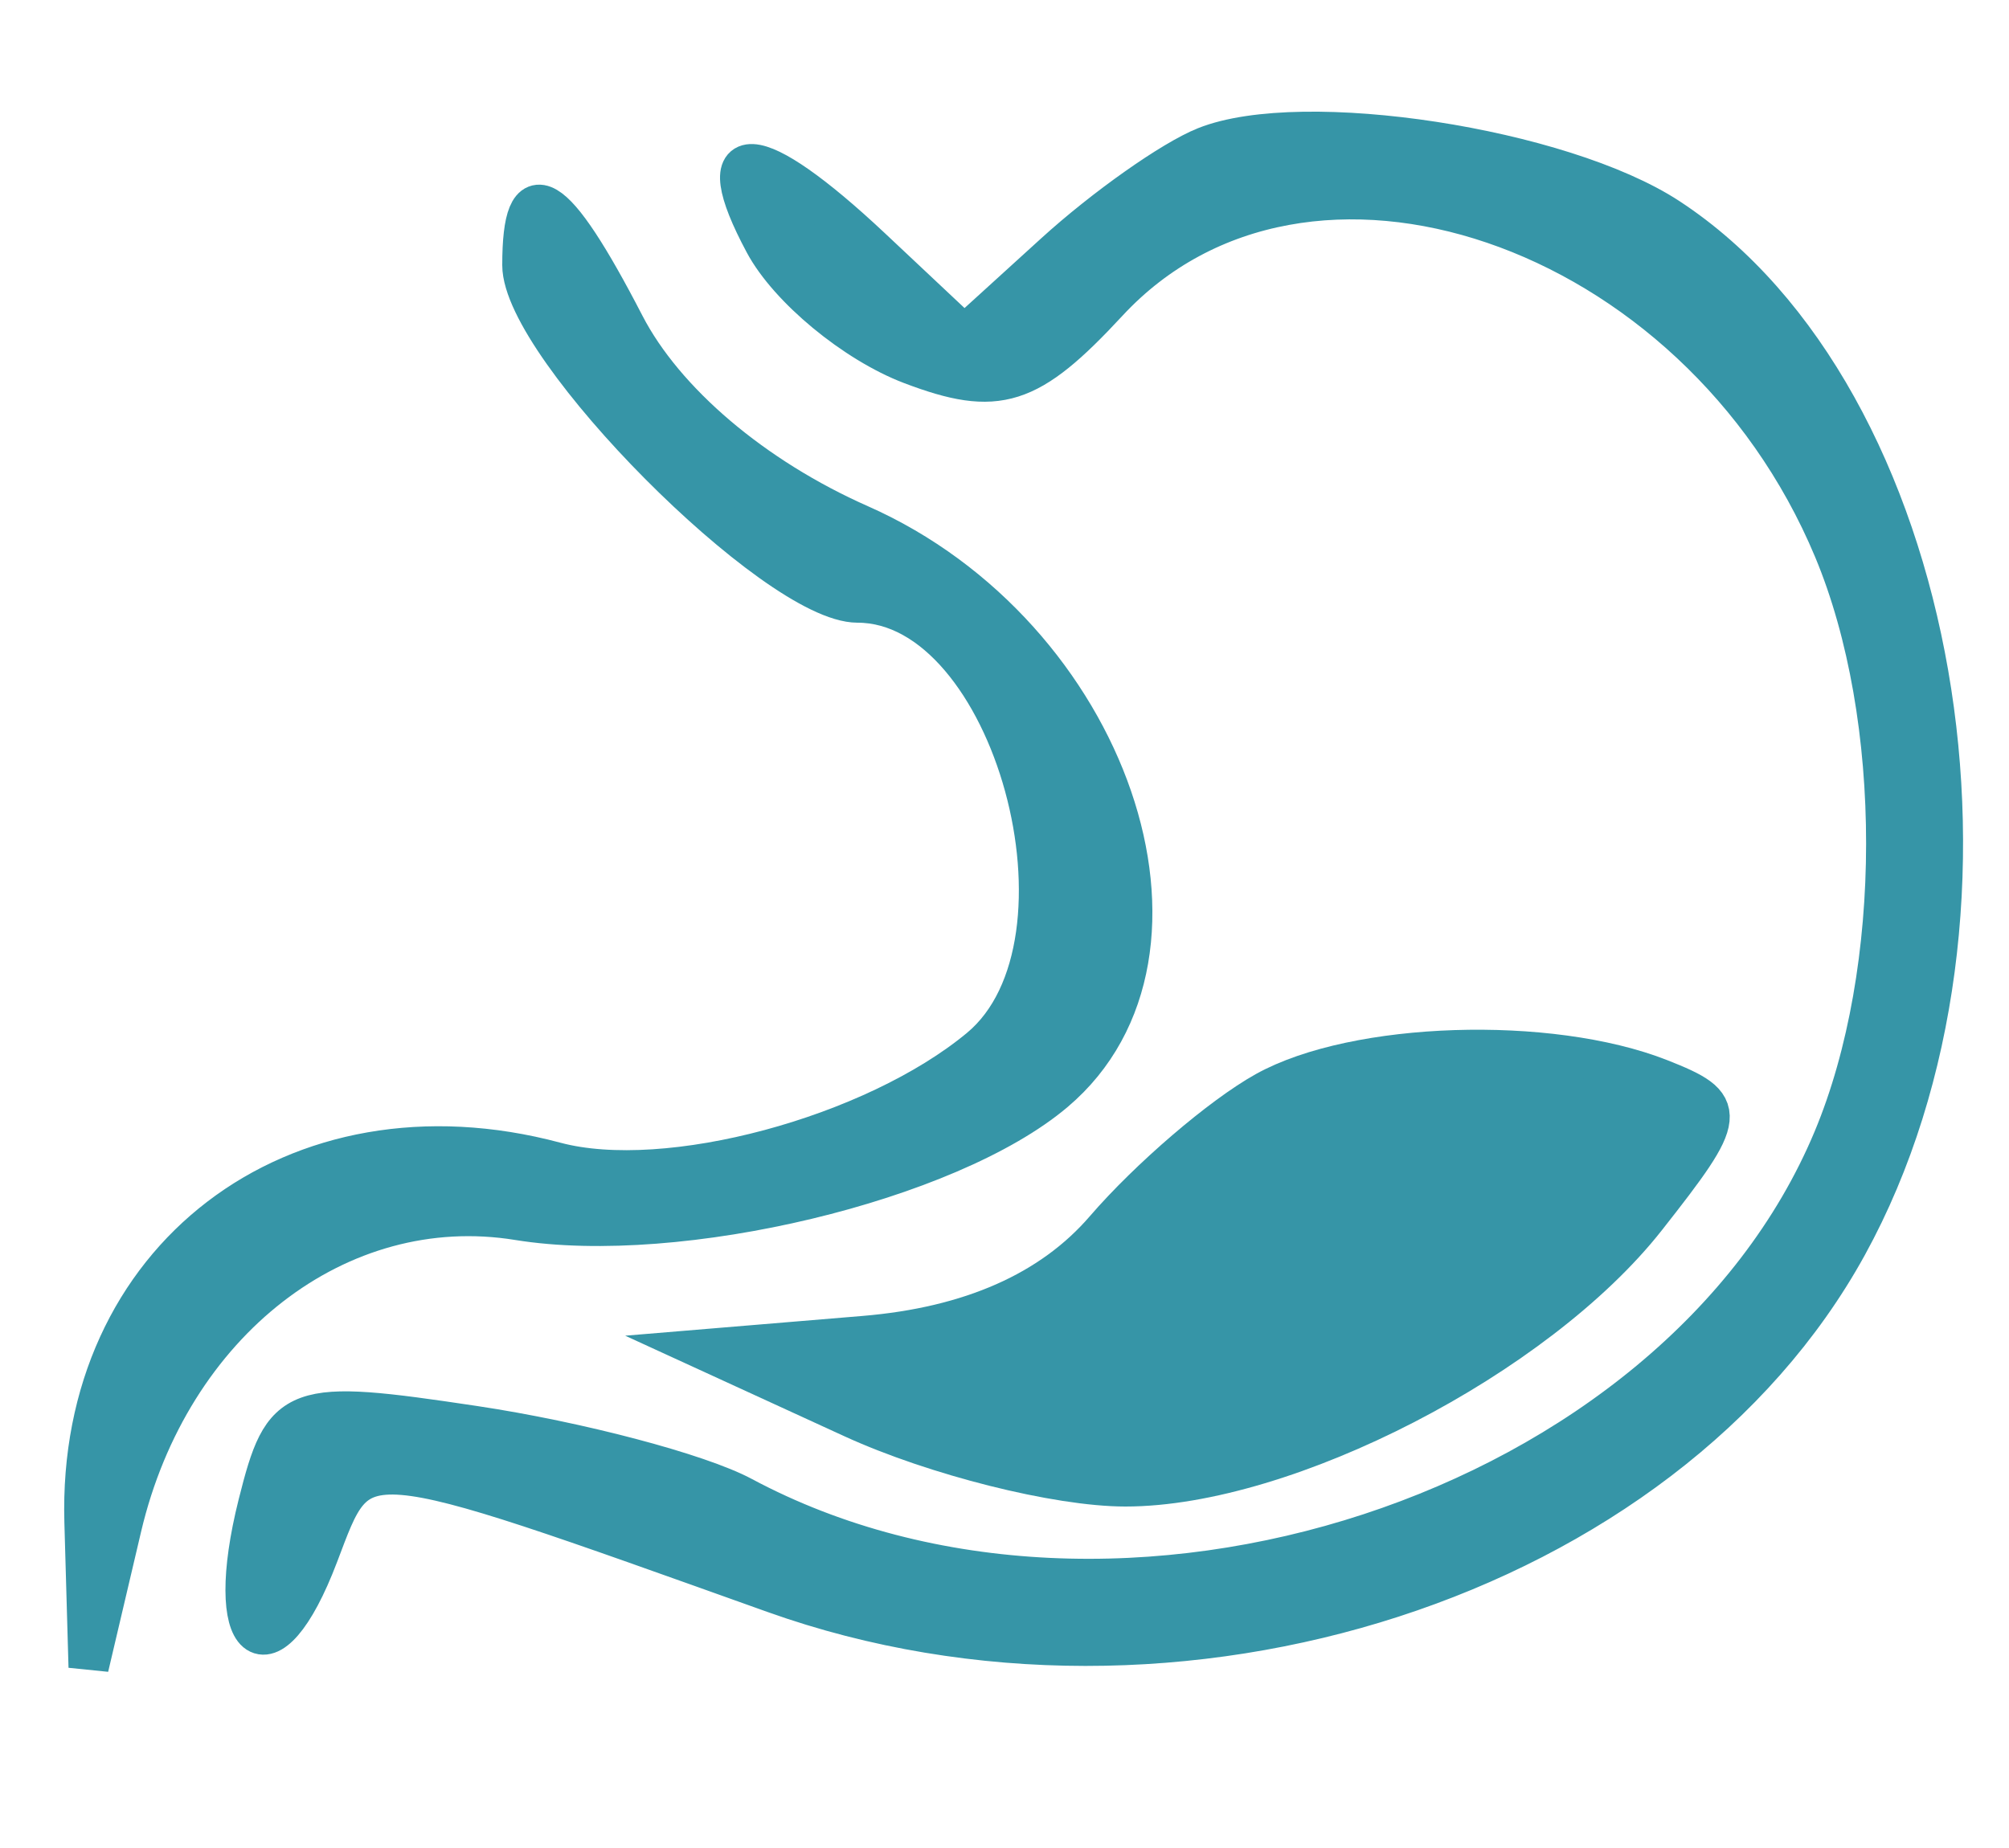 <?xml version="1.0" encoding="utf-8"?>
<!DOCTYPE svg PUBLIC "-//W3C//DTD SVG 20010904//EN" "http://www.w3.org/TR/2001/REC-SVG-20010904/DTD/svg10.dtd">
<svg version="1.0" xmlns="http://www.w3.org/2000/svg" width="50pt" height="46pt" viewBox="0 0 50 46" style="" preserveAspectRatio="xMidYMid meet">
<g fill="#3695a7" stroke="#3695a7">
<path d="M 30.000 3.656 C 29.175 3.985 27.488 5.176 26.250 6.302 L 24.000 8.349 21.686 6.174 C 18.774 3.439 17.599 3.383 19.026 6.048 C 19.628 7.174 21.272 8.533 22.678 9.068 C 24.826 9.884 25.607 9.638 27.569 7.520 C 32.472 2.230 42.246 5.557 45.636 13.671 C 47.384 17.854 47.379 24.158 45.624 28.357 C 41.732 37.673 27.794 42.241 18.476 37.255 C 17.389 36.673 14.383 35.880 11.796 35.492 C 7.296 34.817 7.063 34.902 6.426 37.440 C 5.537 40.982 6.686 41.955 7.921 38.706 C 8.987 35.904 8.702 35.880 19.270 39.654 C 29.248 43.217 41.427 39.270 45.974 31.000 C 50.527 22.720 48.289 9.857 41.525 5.425 C 38.869 3.684 32.411 2.693 30.000 3.656 "/></g>
<g fill="#3695a7" stroke="#3695a7">
<path d="M 31.500 27.172 C 30.400 27.783 28.600 29.327 27.500 30.603 C 26.172 32.143 24.155 33.035 21.500 33.255 L 17.500 33.588 21.218 35.294 C 23.263 36.232 26.318 37.000 28.008 37.000 C 32.002 37.000 38.240 33.781 40.968 30.313 C 43.006 27.723 43.025 27.530 41.313 26.855 C 38.564 25.772 33.741 25.927 31.500 27.172 "/></g>
<g fill="#3695a7" stroke="#3695a7">
<path d="M 13.000 6.600 C 13.000 8.646 19.311 15.000 21.343 15.000 C 25.213 15.000 27.537 23.480 24.384 26.096 C 21.739 28.291 16.597 29.670 13.822 28.928 C 7.351 27.197 1.917 31.350 2.102 37.885 L 2.205 41.500 3.024 38.016 C 4.227 32.901 8.431 29.646 12.898 30.371 C 16.890 31.019 23.610 29.409 26.250 27.172 C 30.322 23.723 27.598 15.800 21.397 13.057 C 18.753 11.888 16.537 10.006 15.545 8.088 C 13.769 4.652 13.000 4.203 13.000 6.600 "/></g>

</svg>
